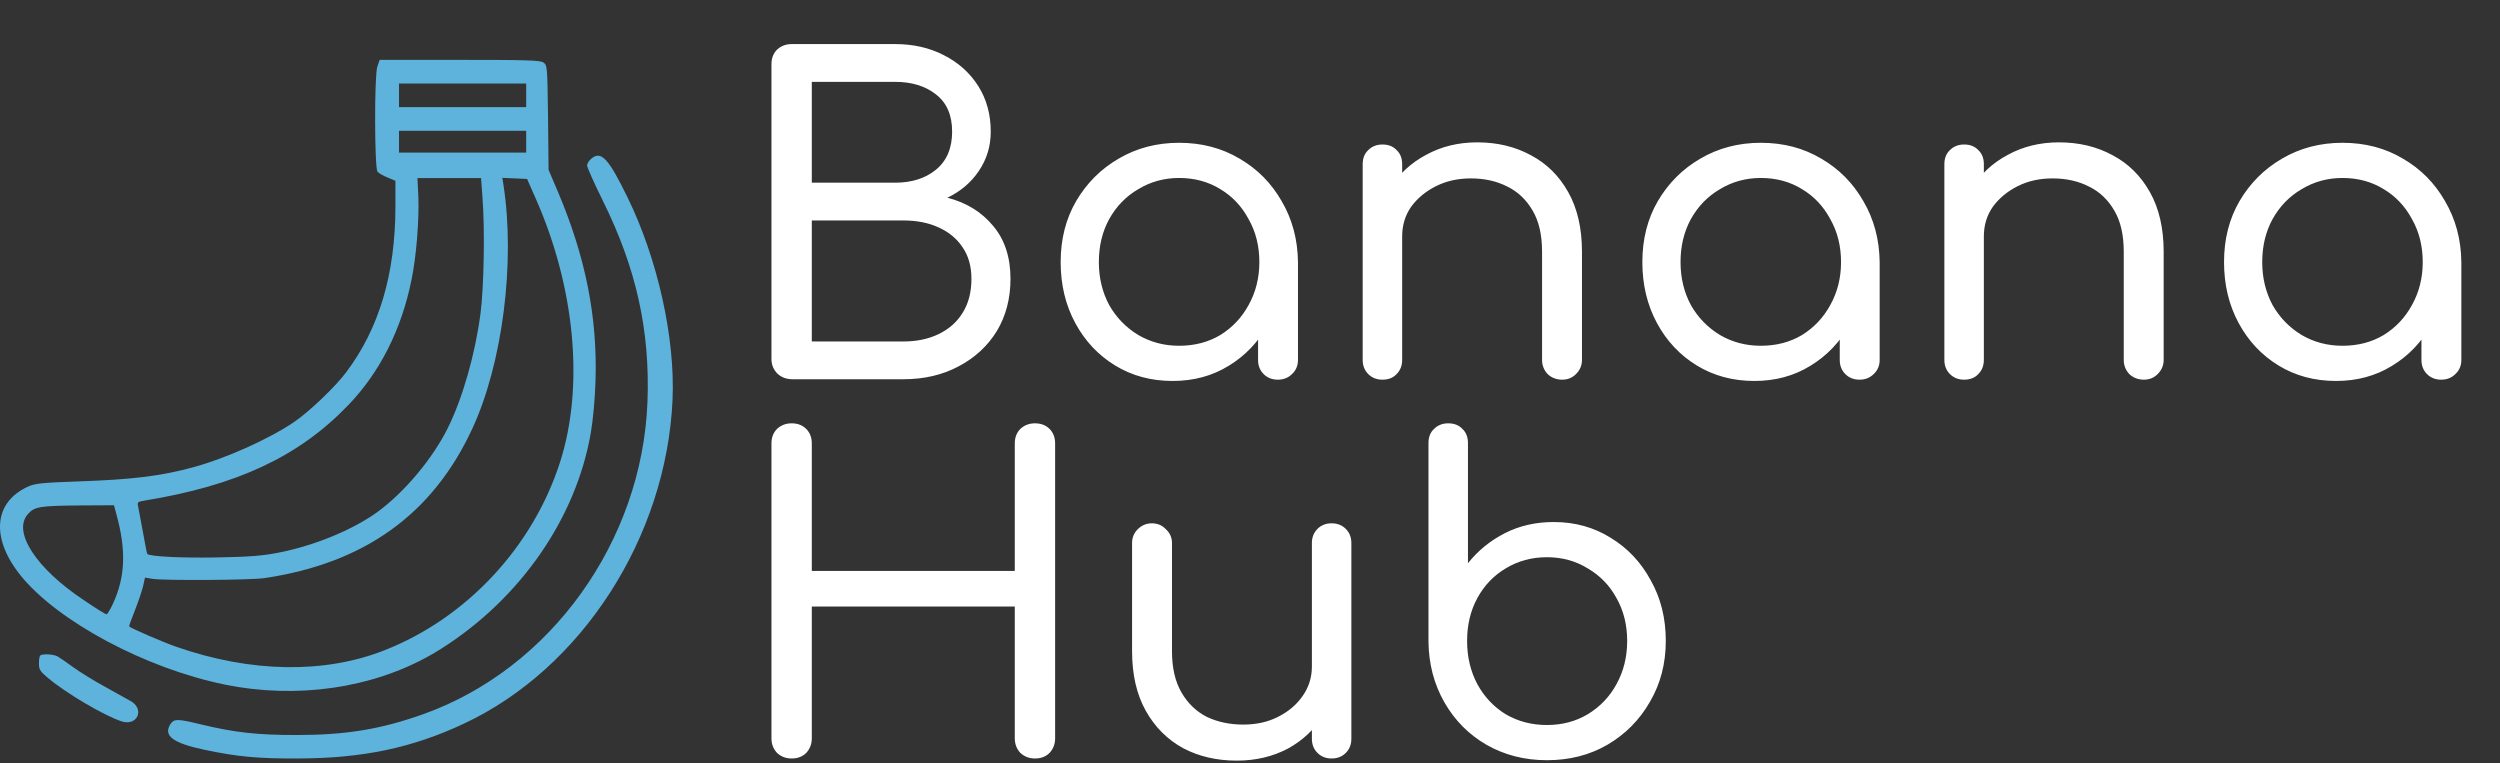 <svg width="501" height="153" viewBox="0 0 501 153" fill="none" xmlns="http://www.w3.org/2000/svg">
<rect x="0" y="0" width="501" height="153" fill="#333333" stroke="none"/>
<path d="M75.617 13.348C75.006 15.133 75.042 33.676 75.653 34.404C75.868 34.696 76.766 35.206 77.663 35.57L79.243 36.226V41.508C79.207 54.987 75.976 65.843 69.334 74.659C67.144 77.573 61.867 82.6 58.888 84.604C53.826 88.028 45.246 91.853 38.856 93.602C32.215 95.423 26.399 96.115 15.522 96.48C8.414 96.735 7.05 96.88 5.65 97.5C-1.853 100.888 -1.889 109.011 5.578 116.989C14.373 126.352 32.466 135.24 47.759 137.681C62.262 139.976 77.088 137.208 88.433 129.995C104.3 119.94 115.465 103.838 118.408 86.68C118.839 84.167 119.234 79.977 119.342 76.298C119.736 63.584 117.367 51.599 111.875 38.594L109.936 34.04L109.828 23.585C109.685 13.348 109.685 13.093 108.931 12.547C108.285 12.073 105.808 12 92.13 12H76.083L75.617 13.348ZM105.449 19.104V21.472H92.705H79.96V19.104V16.736H92.705H105.449V19.104ZM105.449 28.393V30.579H92.705H79.96V28.393V26.208H92.705H105.449V28.393ZM96.689 39.577C97.192 45.989 96.977 57.573 96.294 62.819C95.253 70.87 92.705 79.832 89.725 85.806C86.71 91.89 81.073 98.629 75.689 102.563C70.806 106.134 62.98 109.376 55.765 110.76C52.677 111.379 49.949 111.598 43.523 111.707C36.595 111.853 29.989 111.525 29.523 111.015C29.451 110.979 29.056 109.011 28.661 106.716C28.23 104.421 27.799 102.09 27.692 101.543C27.476 100.633 27.584 100.56 28.84 100.341C47.4 97.318 59.785 91.562 69.693 81.289C76.119 74.659 80.463 66.025 82.473 56.043C83.443 51.344 84.017 43.985 83.838 39.395L83.658 35.679H90.048H96.402L96.689 39.577ZM107.315 39.687C115.249 57.573 117.116 77.427 112.234 92.618C106.777 109.594 93.566 123.802 77.124 130.286C65.098 135.058 50.272 134.84 35.266 129.594C32.646 128.683 26.256 125.915 25.897 125.55C25.825 125.514 26.328 124.057 27.009 122.381C27.692 120.669 28.41 118.519 28.661 117.536L29.056 115.751L30.599 116.006C33.148 116.37 50.128 116.261 52.965 115.86C73.068 112.873 86.745 103.037 94.679 85.842C100.71 72.801 103.295 52.546 100.89 37.027L100.674 35.643L103.151 35.752L105.628 35.861L107.315 39.687ZM23.348 103.146C25.322 110.286 25.107 115.642 22.63 120.997C22.091 122.162 21.517 123.11 21.337 123.11C21.158 123.11 19.148 121.871 16.85 120.304C7.229 113.929 2.455 106.571 5.578 103.037C6.906 101.507 8.019 101.361 16.132 101.288L22.845 101.252L23.348 103.146Z" fill="#5EB3DC"/>
<path d="M118.553 31.745C118.05 32.145 117.655 32.765 117.655 33.165C117.655 33.53 119.091 36.772 120.85 40.306C127.527 53.821 130.291 66.28 129.753 80.56C128.676 108.465 110.368 134.002 84.843 143.109C76.407 146.132 69.335 147.298 59.499 147.298C51.601 147.298 47.114 146.825 40.185 145.149C35.518 144.02 34.908 144.02 34.154 145.112C32.682 147.444 34.621 148.901 40.939 150.249C47.688 151.67 51.709 152.034 59.858 151.998C72.674 151.961 82.582 149.885 92.921 145.04C116.578 134.002 133.558 107.627 134.779 80.086C135.317 67.7 131.799 51.89 125.732 39.504C121.963 31.781 120.491 30.178 118.553 31.745Z" fill="#5EB3DC"/>
<path d="M8.055 131.379C7.912 131.488 7.804 132.216 7.804 132.981C7.804 134.147 8.02 134.512 9.527 135.787C13.153 138.883 20.907 143.437 24.39 144.566C27.405 145.55 29.02 142.307 26.364 140.595C25.933 140.34 23.636 139.065 21.266 137.754C18.897 136.479 15.917 134.621 14.625 133.674C13.333 132.726 11.933 131.779 11.502 131.524C10.64 131.087 8.414 130.978 8.055 131.379Z" fill="#5EB3DC"/>
<path d="M158.814 76C157.61 76 156.607 75.627 155.804 74.882C155.001 74.079 154.6 73.105 154.6 71.958V12.876C154.6 11.672 154.973 10.697 155.718 9.952C156.521 9.207 157.495 8.834 158.642 8.834H179.368C183.037 8.834 186.305 9.579 189.172 11.07C192.096 12.561 194.389 14.625 196.052 17.262C197.715 19.899 198.546 22.938 198.546 26.378C198.546 29.302 197.743 31.939 196.138 34.29C194.59 36.583 192.497 38.361 189.86 39.622C193.644 40.597 196.683 42.46 198.976 45.212C201.327 47.964 202.502 51.519 202.502 55.876C202.502 59.832 201.585 63.329 199.75 66.368C197.915 69.349 195.364 71.7 192.096 73.42C188.885 75.14 185.187 76 181.002 76H158.814ZM162.684 68.432H181.002C183.697 68.432 186.047 67.945 188.054 66.97C190.118 65.995 191.723 64.591 192.87 62.756C194.074 60.864 194.676 58.571 194.676 55.876C194.676 53.353 194.074 51.232 192.87 49.512C191.723 47.792 190.118 46.473 188.054 45.556C186.047 44.639 183.697 44.18 181.002 44.18H162.684V68.432ZM162.684 36.612H179.368C182.693 36.612 185.417 35.752 187.538 34.032C189.717 32.255 190.806 29.703 190.806 26.378C190.806 23.053 189.717 20.559 187.538 18.896C185.417 17.233 182.693 16.402 179.368 16.402H162.684V36.612ZM235.003 76.344C230.703 76.344 226.861 75.312 223.479 73.248C220.096 71.184 217.43 68.346 215.481 64.734C213.531 61.122 212.557 57.051 212.557 52.522C212.557 47.935 213.589 43.865 215.653 40.31C217.774 36.698 220.612 33.86 224.167 31.796C227.779 29.675 231.821 28.614 236.293 28.614C240.822 28.614 244.864 29.675 248.419 31.796C251.973 33.86 254.783 36.698 256.847 40.31C258.968 43.922 260.057 47.993 260.115 52.522L257.019 53.296C257.019 57.653 256.044 61.581 254.095 65.078C252.145 68.575 249.508 71.327 246.183 73.334C242.915 75.341 239.188 76.344 235.003 76.344ZM236.293 69.292C239.389 69.292 242.141 68.575 244.549 67.142C246.957 65.651 248.849 63.645 250.225 61.122C251.658 58.542 252.375 55.675 252.375 52.522C252.375 49.311 251.658 46.445 250.225 43.922C248.849 41.342 246.957 39.335 244.549 37.902C242.141 36.411 239.389 35.666 236.293 35.666C233.311 35.666 230.588 36.411 228.123 37.902C225.657 39.335 223.708 41.342 222.275 43.922C220.899 46.445 220.211 49.311 220.211 52.522C220.211 55.675 220.899 58.542 222.275 61.122C223.708 63.645 225.657 65.651 228.123 67.142C230.588 68.575 233.311 69.292 236.293 69.292ZM256.073 76.086C254.926 76.086 253.98 75.713 253.235 74.968C252.489 74.223 252.117 73.277 252.117 72.13V58.37L253.751 50.114L260.115 52.522V72.13C260.115 73.277 259.713 74.223 258.911 74.968C258.165 75.713 257.219 76.086 256.073 76.086ZM313.072 76.086C311.925 76.086 310.95 75.713 310.148 74.968C309.402 74.165 309.03 73.219 309.03 72.13V50.458C309.03 47.075 308.399 44.323 307.138 42.202C305.876 40.023 304.185 38.418 302.064 37.386C299.942 36.297 297.506 35.752 294.754 35.752C292.174 35.752 289.852 36.268 287.788 37.3C285.724 38.332 284.061 39.708 282.8 41.428C281.596 43.148 280.994 45.126 280.994 47.362H275.834C275.891 43.75 276.808 40.539 278.586 37.73C280.363 34.863 282.771 32.627 285.81 31.022C288.848 29.359 292.26 28.528 296.044 28.528C300.057 28.528 303.64 29.388 306.794 31.108C309.947 32.771 312.441 35.236 314.276 38.504C316.11 41.772 317.028 45.757 317.028 50.458V72.13C317.028 73.219 316.626 74.165 315.824 74.968C315.078 75.713 314.161 76.086 313.072 76.086ZM277.038 76.086C275.891 76.086 274.945 75.713 274.2 74.968C273.454 74.223 273.082 73.277 273.082 72.13V32.914C273.082 31.71 273.454 30.764 274.2 30.076C274.945 29.331 275.891 28.958 277.038 28.958C278.242 28.958 279.188 29.331 279.876 30.076C280.621 30.764 280.994 31.71 280.994 32.914V72.13C280.994 73.277 280.621 74.223 279.876 74.968C279.188 75.713 278.242 76.086 277.038 76.086ZM351.573 76.344C347.273 76.344 343.432 75.312 340.049 73.248C336.666 71.184 334 68.346 332.051 64.734C330.102 61.122 329.127 57.051 329.127 52.522C329.127 47.935 330.159 43.865 332.223 40.31C334.344 36.698 337.182 33.86 340.737 31.796C344.349 29.675 348.391 28.614 352.863 28.614C357.392 28.614 361.434 29.675 364.989 31.796C368.544 33.86 371.353 36.698 373.417 40.31C375.538 43.922 376.628 47.993 376.685 52.522L373.589 53.296C373.589 57.653 372.614 61.581 370.665 65.078C368.716 68.575 366.078 71.327 362.753 73.334C359.485 75.341 355.758 76.344 351.573 76.344ZM352.863 69.292C355.959 69.292 358.711 68.575 361.119 67.142C363.527 65.651 365.419 63.645 366.795 61.122C368.228 58.542 368.945 55.675 368.945 52.522C368.945 49.311 368.228 46.445 366.795 43.922C365.419 41.342 363.527 39.335 361.119 37.902C358.711 36.411 355.959 35.666 352.863 35.666C349.882 35.666 347.158 36.411 344.693 37.902C342.228 39.335 340.278 41.342 338.845 43.922C337.469 46.445 336.781 49.311 336.781 52.522C336.781 55.675 337.469 58.542 338.845 61.122C340.278 63.645 342.228 65.651 344.693 67.142C347.158 68.575 349.882 69.292 352.863 69.292ZM372.643 76.086C371.496 76.086 370.55 75.713 369.805 74.968C369.06 74.223 368.687 73.277 368.687 72.13V58.37L370.321 50.114L376.685 52.522V72.13C376.685 73.277 376.284 74.223 375.481 74.968C374.736 75.713 373.79 76.086 372.643 76.086ZM429.642 76.086C428.495 76.086 427.521 75.713 426.718 74.968C425.973 74.165 425.6 73.219 425.6 72.13V50.458C425.6 47.075 424.969 44.323 423.708 42.202C422.447 40.023 420.755 38.418 418.634 37.386C416.513 36.297 414.076 35.752 411.324 35.752C408.744 35.752 406.422 36.268 404.358 37.3C402.294 38.332 400.631 39.708 399.37 41.428C398.166 43.148 397.564 45.126 397.564 47.362H392.404C392.461 43.75 393.379 40.539 395.156 37.73C396.933 34.863 399.341 32.627 402.38 31.022C405.419 29.359 408.83 28.528 412.614 28.528C416.627 28.528 420.211 29.388 423.364 31.108C426.517 32.771 429.011 35.236 430.846 38.504C432.681 41.772 433.598 45.757 433.598 50.458V72.13C433.598 73.219 433.197 74.165 432.394 74.968C431.649 75.713 430.731 76.086 429.642 76.086ZM393.608 76.086C392.461 76.086 391.515 75.713 390.77 74.968C390.025 74.223 389.652 73.277 389.652 72.13V32.914C389.652 31.71 390.025 30.764 390.77 30.076C391.515 29.331 392.461 28.958 393.608 28.958C394.812 28.958 395.758 29.331 396.446 30.076C397.191 30.764 397.564 31.71 397.564 32.914V72.13C397.564 73.277 397.191 74.223 396.446 74.968C395.758 75.713 394.812 76.086 393.608 76.086ZM468.143 76.344C463.843 76.344 460.002 75.312 456.619 73.248C453.237 71.184 450.571 68.346 448.621 64.734C446.672 61.122 445.697 57.051 445.697 52.522C445.697 47.935 446.729 43.865 448.793 40.31C450.915 36.698 453.753 33.86 457.307 31.796C460.919 29.675 464.961 28.614 469.433 28.614C473.963 28.614 478.005 29.675 481.559 31.796C485.114 33.86 487.923 36.698 489.987 40.31C492.109 43.922 493.198 47.993 493.255 52.522L490.159 53.296C490.159 57.653 489.185 61.581 487.235 65.078C485.286 68.575 482.649 71.327 479.323 73.334C476.055 75.341 472.329 76.344 468.143 76.344ZM469.433 69.292C472.529 69.292 475.281 68.575 477.689 67.142C480.097 65.651 481.989 63.645 483.365 61.122C484.799 58.542 485.515 55.675 485.515 52.522C485.515 49.311 484.799 46.445 483.365 43.922C481.989 41.342 480.097 39.335 477.689 37.902C475.281 36.411 472.529 35.666 469.433 35.666C466.452 35.666 463.729 36.411 461.263 37.902C458.798 39.335 456.849 41.342 455.415 43.922C454.039 46.445 453.351 49.311 453.351 52.522C453.351 55.675 454.039 58.542 455.415 61.122C456.849 63.645 458.798 65.651 461.263 67.142C463.729 68.575 466.452 69.292 469.433 69.292ZM489.213 76.086C488.067 76.086 487.121 75.713 486.375 74.968C485.63 74.223 485.257 73.277 485.257 72.13V58.37L486.891 50.114L493.255 52.522V72.13C493.255 73.277 492.854 74.223 492.051 74.968C491.306 75.713 490.36 76.086 489.213 76.086Z" fill="white"/>
<path d="M158.642 152C157.495 152 156.521 151.627 155.718 150.882C154.973 150.079 154.6 149.105 154.6 147.958V88.876C154.6 87.672 154.973 86.697 155.718 85.952C156.521 85.207 157.495 84.834 158.642 84.834C159.846 84.834 160.821 85.207 161.566 85.952C162.311 86.697 162.684 87.672 162.684 88.876V114.418H203.362V88.876C203.362 87.672 203.735 86.697 204.48 85.952C205.283 85.207 206.257 84.834 207.404 84.834C208.608 84.834 209.583 85.207 210.328 85.952C211.073 86.697 211.446 87.672 211.446 88.876V147.958C211.446 149.105 211.073 150.079 210.328 150.882C209.583 151.627 208.608 152 207.404 152C206.257 152 205.283 151.627 204.48 150.882C203.735 150.079 203.362 149.105 203.362 147.958V121.556H162.684V147.958C162.684 149.105 162.311 150.079 161.566 150.882C160.821 151.627 159.846 152 158.642 152ZM247.852 152.43C243.839 152.43 240.256 151.599 237.102 149.936C233.949 148.216 231.455 145.722 229.62 142.454C227.786 139.186 226.868 135.201 226.868 130.5V108.828C226.868 107.739 227.241 106.821 227.986 106.076C228.789 105.273 229.735 104.872 230.824 104.872C231.971 104.872 232.917 105.273 233.662 106.076C234.465 106.821 234.866 107.739 234.866 108.828V130.5C234.866 133.825 235.497 136.577 236.758 138.756C238.02 140.935 239.711 142.569 241.832 143.658C244.011 144.69 246.448 145.206 249.142 145.206C251.78 145.206 254.102 144.69 256.108 143.658C258.172 142.626 259.806 141.25 261.01 139.53C262.272 137.753 262.902 135.775 262.902 133.596H268.062C267.948 137.151 267.002 140.361 265.224 143.228C263.504 146.095 261.125 148.359 258.086 150.022C255.048 151.627 251.636 152.43 247.852 152.43ZM266.858 152C265.712 152 264.766 151.627 264.02 150.882C263.275 150.137 262.902 149.191 262.902 148.044V108.828C262.902 107.681 263.275 106.735 264.02 105.99C264.766 105.245 265.712 104.872 266.858 104.872C268.005 104.872 268.951 105.245 269.696 105.99C270.442 106.735 270.814 107.681 270.814 108.828V148.044C270.814 149.191 270.442 150.137 269.696 150.882C268.951 151.627 268.005 152 266.858 152ZM310.003 152.344C305.531 152.344 301.489 151.312 297.877 149.248C294.323 147.184 291.513 144.346 289.449 140.734C287.385 137.122 286.325 133.08 286.267 128.608V88.79C286.267 87.586 286.64 86.64 287.385 85.952C288.131 85.207 289.077 84.834 290.223 84.834C291.427 84.834 292.373 85.207 293.061 85.952C293.807 86.64 294.179 87.586 294.179 88.79V112.87C296.186 110.347 298.651 108.341 301.575 106.85C304.499 105.359 307.767 104.614 311.379 104.614C315.622 104.614 319.435 105.675 322.817 107.796C326.2 109.86 328.866 112.698 330.815 116.31C332.822 119.865 333.825 123.907 333.825 128.436C333.825 132.965 332.765 137.036 330.643 140.648C328.579 144.26 325.741 147.127 322.129 149.248C318.575 151.312 314.533 152.344 310.003 152.344ZM310.003 145.292C313.042 145.292 315.765 144.575 318.173 143.142C320.639 141.651 322.559 139.645 323.935 137.122C325.369 134.542 326.085 131.647 326.085 128.436C326.085 125.225 325.369 122.359 323.935 119.836C322.559 117.313 320.639 115.335 318.173 113.902C315.765 112.411 313.042 111.666 310.003 111.666C306.965 111.666 304.213 112.411 301.747 113.902C299.339 115.335 297.447 117.313 296.071 119.836C294.695 122.359 294.007 125.225 294.007 128.436C294.007 131.647 294.695 134.542 296.071 137.122C297.447 139.645 299.339 141.651 301.747 143.142C304.213 144.575 306.965 145.292 310.003 145.292Z" fill="white"/>
</svg>
